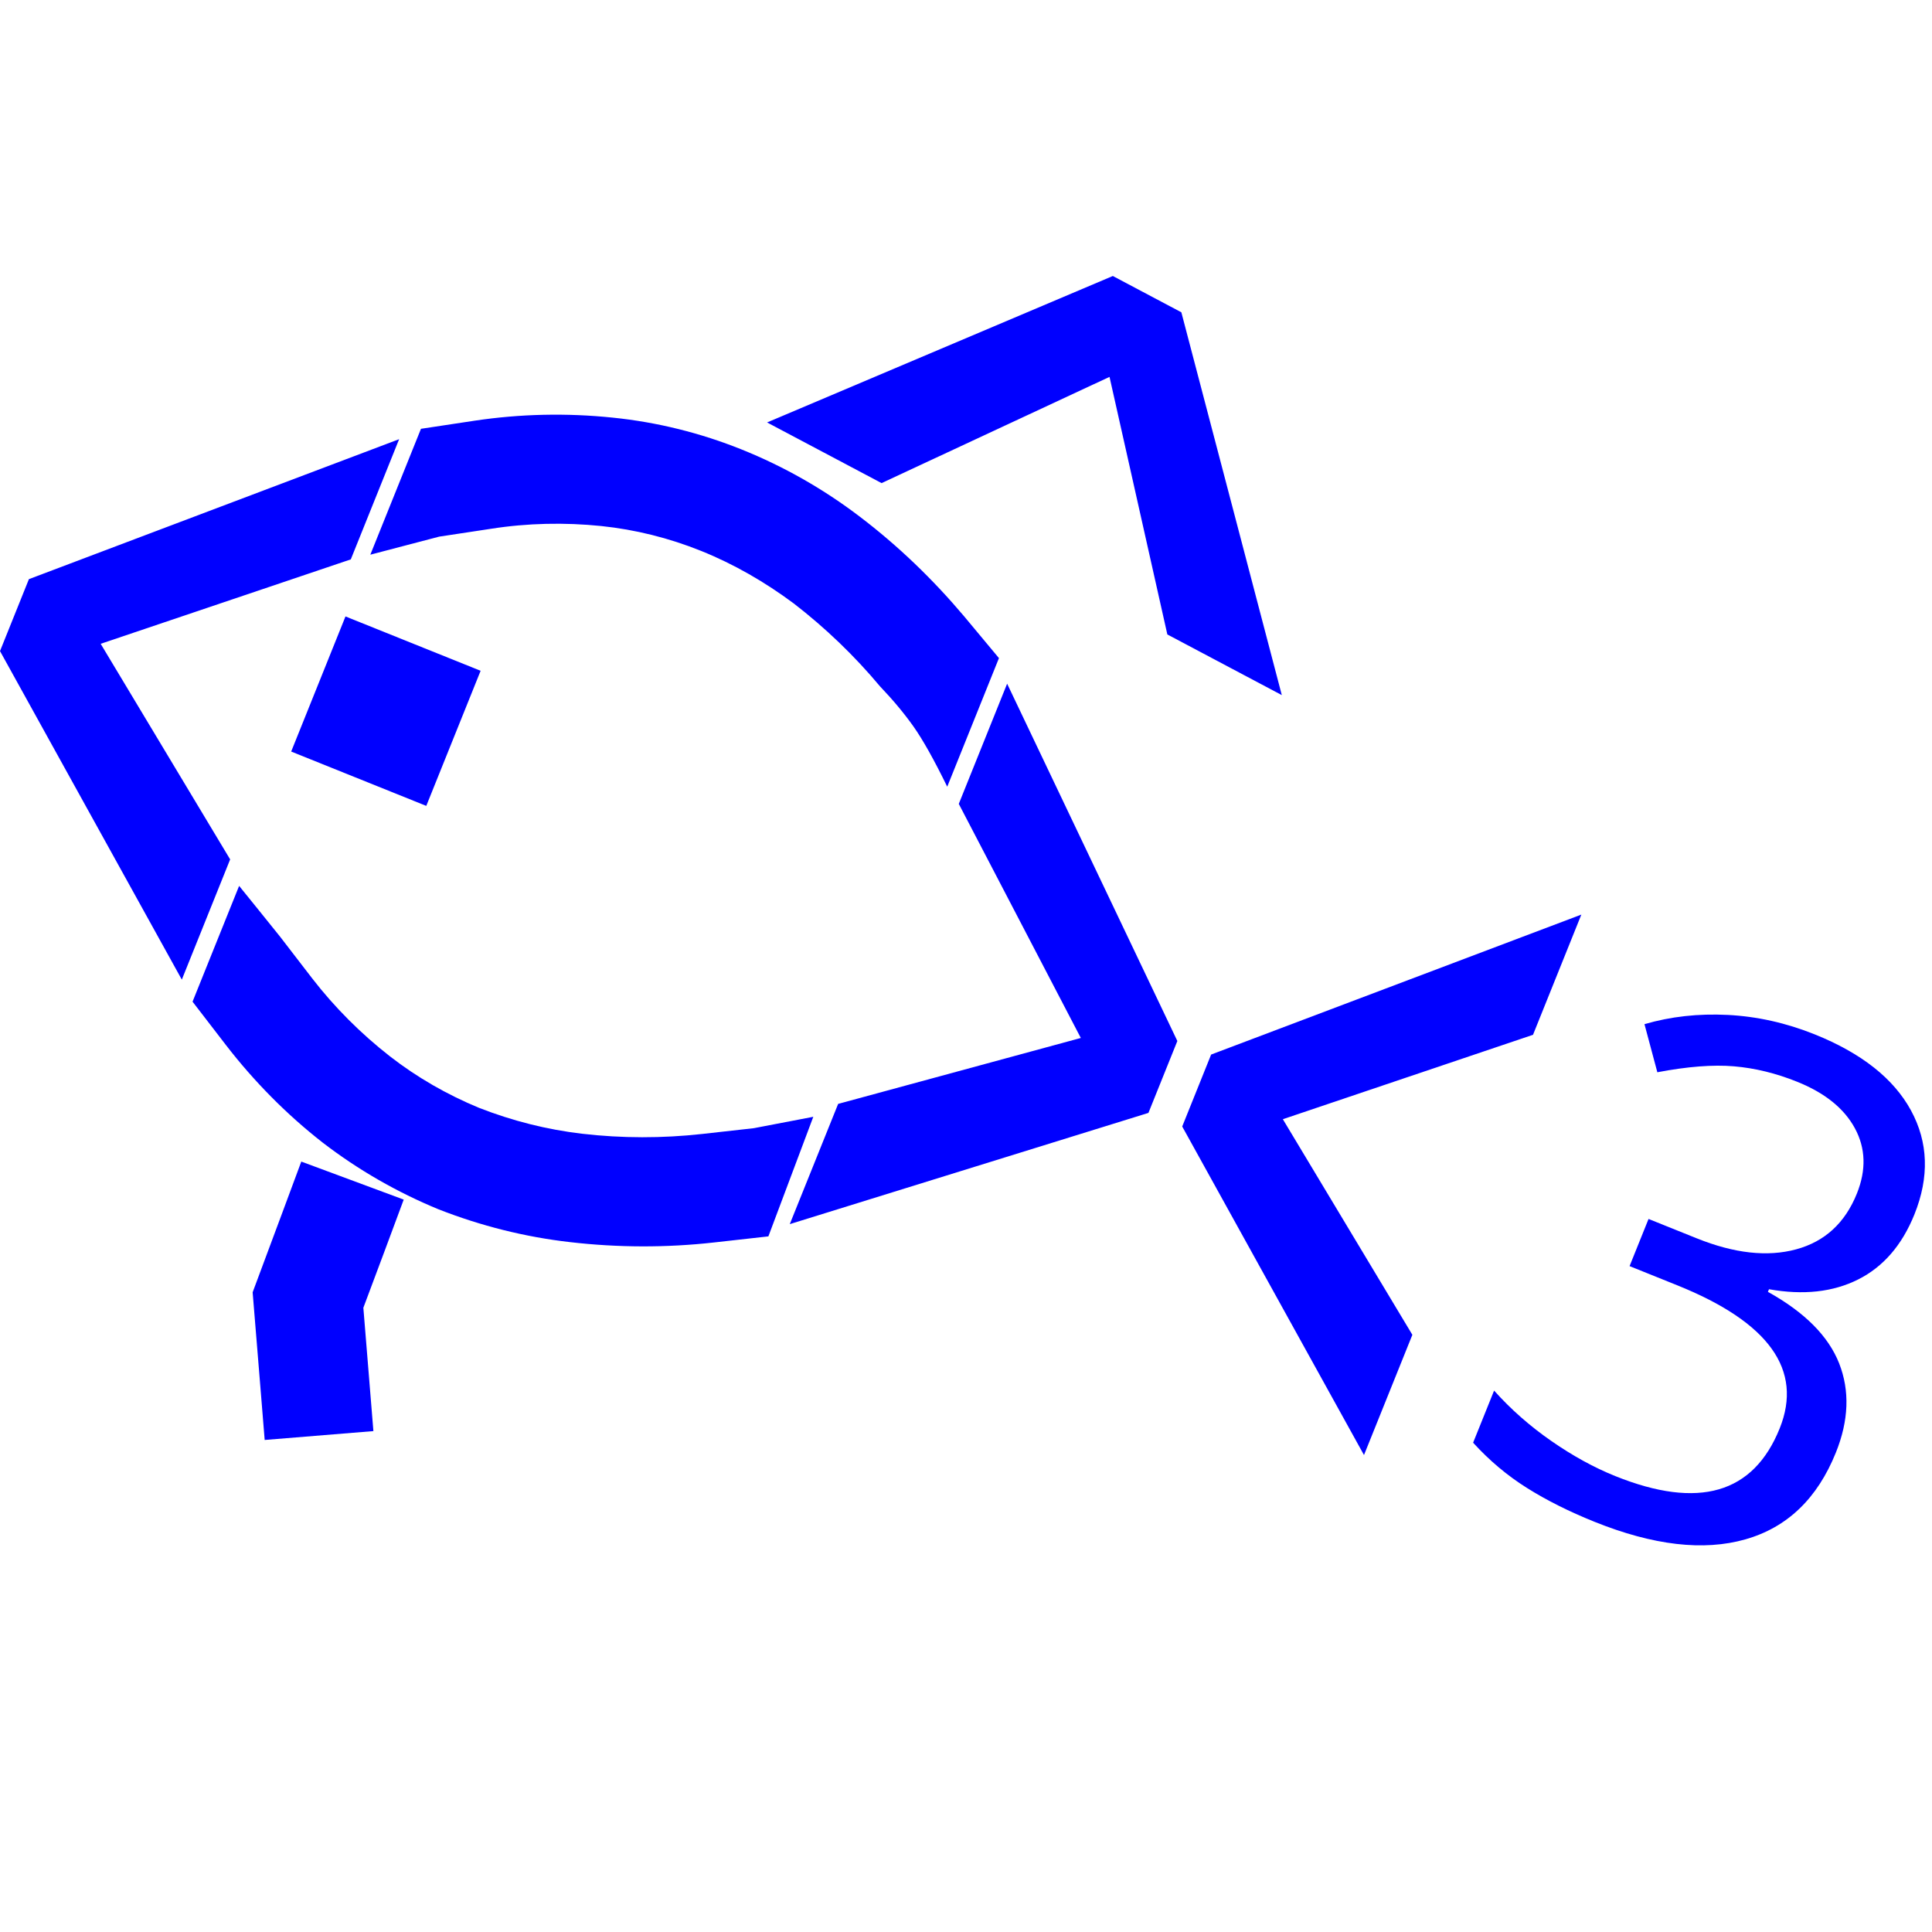 <?xml version="1.0" encoding="UTF-8" standalone="no"?><!-- Generator: Gravit.io --><svg xmlns="http://www.w3.org/2000/svg" xmlns:xlink="http://www.w3.org/1999/xlink" style="isolation:isolate" viewBox="0 0 56 56" width="56pt" height="56pt"><linearGradient id="_lgradient_15" x1="0.176" y1="0.395" x2="0.922" y2="0.673" gradientTransform="matrix(51.285,20.624,-18.211,45.284,6.381,-7.867)" gradientUnits="userSpaceOnUse"><stop offset="0%" stop-opacity="1" style="stop-color:rgb(0,0,255)"/><stop offset="97.917%" stop-opacity="1" style="stop-color:rgb(0,0,255)"/></linearGradient><path d=" M 5.27 28.395 L 0 18.872 L 0.838 16.787 L 11.569 12.73 L 10.168 16.214 L 2.918 18.661 L 6.671 24.91 L 5.27 28.395 L 5.27 28.395 L 5.27 28.395 L 5.27 28.395 L 5.27 28.395 L 5.27 28.395 L 5.27 28.395 Z  M 24.294 31.997 L 31.328 30.086 L 27.791 23.301 L 29.192 19.817 L 34.126 30.174 L 33.288 32.258 L 22.892 35.482 L 24.294 31.997 L 24.294 31.997 L 24.294 31.997 L 24.294 31.997 L 24.294 31.997 L 24.294 31.997 L 24.294 31.997 Z  M 39.536 42.175 L 34.267 32.652 L 35.105 30.567 L 45.836 26.51 L 44.435 29.994 L 37.184 32.441 L 40.938 38.69 L 39.536 42.175 L 39.536 42.175 L 39.536 42.175 L 39.536 42.175 L 39.536 42.175 L 39.536 42.175 Z  M 22.234 12.245 L 32.256 8 L 34.242 9.052 L 35.908 15.399 L 36.423 17.363 L 37.154 20.148 L 33.836 18.39 L 33.162 15.387 L 32.733 13.475 L 32.16 10.924 L 25.553 14.003 L 22.234 12.245 L 22.234 12.245 L 22.234 12.245 L 22.234 12.245 L 22.234 12.245 Z  M 14.232 15.327 L 12.729 15.555 L 10.734 16.078 L 12.202 12.429 L 13.764 12.193 C 15.083 11.996 16.425 11.967 17.758 12.105 C 19.047 12.236 20.308 12.55 21.503 13.031 C 22.726 13.523 23.873 14.177 24.918 14.973 C 26.034 15.82 27.041 16.793 27.943 17.861 L 28.955 19.076 L 27.456 22.803 Q 26.884 21.633 26.478 21.058 Q 26.071 20.484 25.509 19.896 C 24.764 19.005 23.927 18.202 23.007 17.491 C 22.175 16.873 21.281 16.354 20.321 15.968 C 19.391 15.594 18.42 15.351 17.426 15.247 C 16.367 15.139 15.289 15.161 14.232 15.327 L 14.232 15.327 L 14.232 15.327 L 14.232 15.327 Z  M 20.349 32.869 L 21.85 32.701 L 23.574 32.371 L 22.272 35.837 L 20.7 36.013 C 19.306 36.169 17.909 36.164 16.518 36.003 C 15.213 35.854 13.932 35.532 12.705 35.05 C 11.514 34.559 10.387 33.913 9.361 33.125 C 8.305 32.302 7.36 31.342 6.545 30.286 L 5.581 29.034 L 6.931 25.678 C 6.934 25.683 8.019 27.021 8.12 27.152 C 8.22 27.282 8.53 27.684 9.049 28.359 C 9.7 29.201 10.462 29.962 11.302 30.618 C 12.09 31.231 12.96 31.729 13.886 32.112 C 14.849 32.488 15.85 32.743 16.883 32.863 C 18.034 32.996 19.195 32.996 20.349 32.869 L 20.349 32.869 L 20.349 32.869 Z  M 10.014 17.868 L 13.931 19.443 L 12.356 23.359 L 8.44 21.784 L 10.014 17.868 L 10.014 17.868 Z  M 10.695 39.906 L 10.823 41.481 L 7.672 41.738 L 7.544 40.162 L 7.323 37.458 L 8.182 35.153 L 8.733 33.669 L 11.702 34.771 L 11.15 36.256 L 10.532 37.906 L 10.695 39.906 Z " fill-rule="evenodd" fill="url(#_lgradient_15)"/><linearGradient id="_lgradient_16" x1="0.136" y1="0.899" x2="0.998" y2="0.493" gradientTransform="matrix(9.15,3.68,-5.779,14.37,48.174,28.202)" gradientUnits="userSpaceOnUse"><stop offset="0%" stop-opacity="1" style="stop-color:rgb(0,0,255)"/><stop offset="98.261%" stop-opacity="1" style="stop-color:rgb(0,0,255)"/></linearGradient><path d=" M 55.491 35.199 L 55.491 35.199 L 55.491 35.199 Q 54.952 36.537 53.859 37.086 L 53.859 37.086 L 53.859 37.086 Q 52.767 37.635 51.275 37.369 L 51.275 37.369 L 51.244 37.445 L 51.244 37.445 Q 52.842 38.332 53.309 39.519 L 53.309 39.519 L 53.309 39.519 Q 53.775 40.707 53.214 42.103 L 53.214 42.103 L 53.214 42.103 Q 52.41 44.101 50.591 44.619 L 50.591 44.619 L 50.591 44.619 Q 48.773 45.137 46.22 44.111 L 46.22 44.111 L 46.22 44.111 Q 45.111 43.665 44.255 43.126 L 44.255 43.126 L 44.255 43.126 Q 43.4 42.588 42.699 41.817 L 42.699 41.817 L 43.307 40.307 L 43.307 40.307 Q 44.034 41.121 44.968 41.769 L 44.968 41.769 L 44.968 41.769 Q 45.901 42.416 46.819 42.785 L 46.819 42.785 L 46.819 42.785 Q 50.443 44.243 51.585 41.403 L 51.585 41.403 L 51.585 41.403 Q 52.608 38.86 48.611 37.253 L 48.611 37.253 L 47.234 36.699 L 47.784 35.332 L 49.18 35.893 L 49.18 35.893 Q 50.815 36.551 52.061 36.213 L 52.061 36.213 L 52.061 36.213 Q 53.308 35.876 53.823 34.595 L 53.823 34.595 L 53.823 34.595 Q 54.234 33.572 53.766 32.706 L 53.766 32.706 L 53.766 32.706 Q 53.298 31.84 52.093 31.356 L 52.093 31.356 L 52.093 31.356 Q 51.175 30.986 50.263 30.908 L 50.263 30.908 L 50.263 30.908 Q 49.35 30.83 48.039 31.08 L 48.039 31.08 L 47.666 29.686 L 47.666 29.686 Q 48.8 29.354 50.079 29.418 L 50.079 29.418 L 50.079 29.418 Q 51.358 29.483 52.601 29.982 L 52.601 29.982 L 52.601 29.982 Q 54.637 30.801 55.391 32.187 L 55.391 32.187 L 55.391 32.187 Q 56.144 33.573 55.491 35.199 Z " fill="url(#_lgradient_16)"/></svg>
